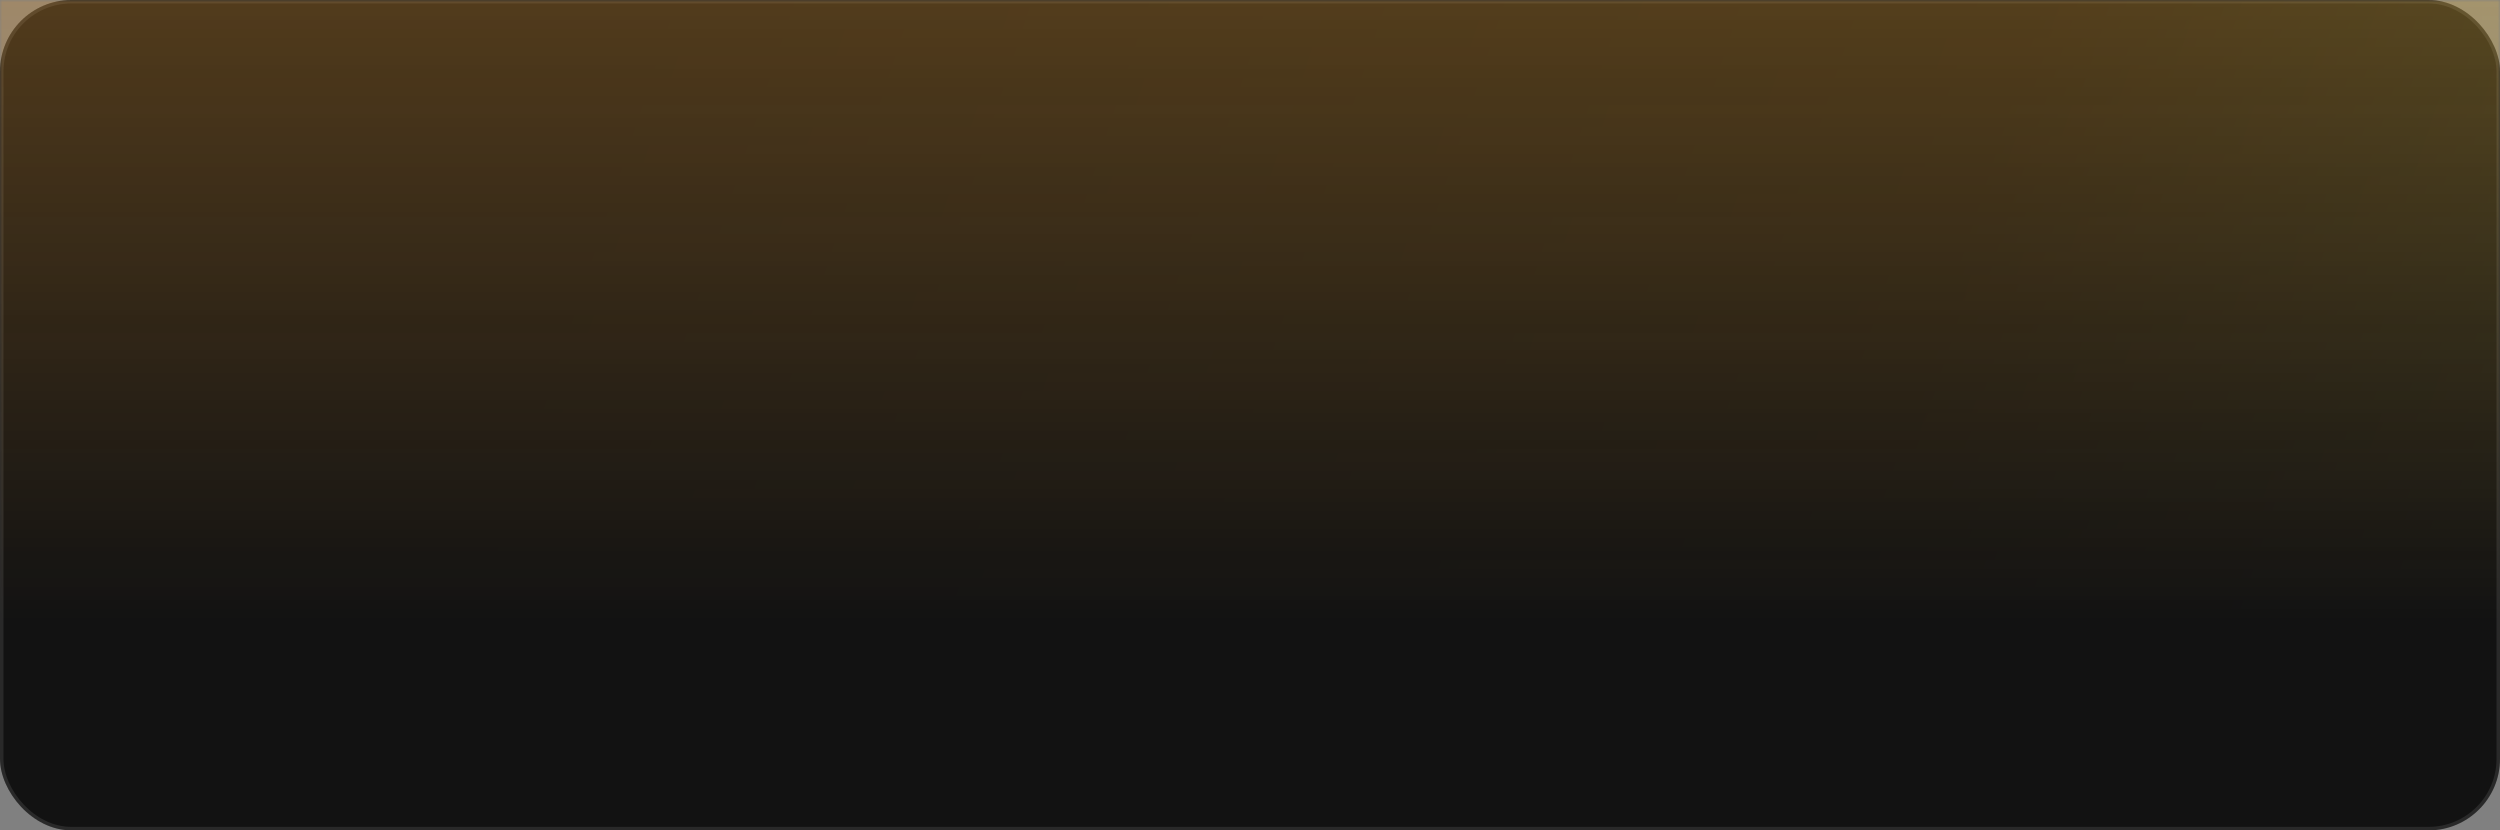 <svg width="560" height="186" viewBox="0 0 560 186" fill="none" xmlns="http://www.w3.org/2000/svg">
<rect x="0" y="0" width="560" height="186" fill="#808080" stroke="none"/>
<rect width="560" height="186" rx="16" fill="#121212"/>
<rect x="0.389" y="0.389" width="559.221" height="185.221" rx="15.611" stroke="white" stroke-opacity="0.1" stroke-width="0.779"/>
<mask id="mask0_5339_9283" style="mask-type:alpha" maskUnits="userSpaceOnUse" x="0" y="0" width="560" height="140">
<rect y="-6.10352e-05" width="560" height="140" fill="url(#paint0_linear_5339_9283)"/>
</mask>
<g mask="url(#mask0_5339_9283)">
<rect y="-6.10352e-05" width="560" height="140" fill="url(#paint1_linear_5339_9283)"/>
</g>
<defs>
<linearGradient id="paint0_linear_5339_9283" x1="280" y1="-6.10352e-05" x2="280" y2="140" gradientUnits="userSpaceOnUse">
<stop stop-color="#F7604C" stop-opacity="0.3"/>
<stop offset="1" stop-color="#121212" stop-opacity="0"/>
</linearGradient>
<linearGradient id="paint1_linear_5339_9283" x1="560" y1="121.042" x2="143.168" y2="-14.705" gradientUnits="userSpaceOnUse">
<stop stop-color="#FDCE48"/>
<stop offset="0.31" stop-color="#EFA732"/>
<stop offset="1" stop-color="#E69B33"/>
</linearGradient>
</defs>
</svg>
